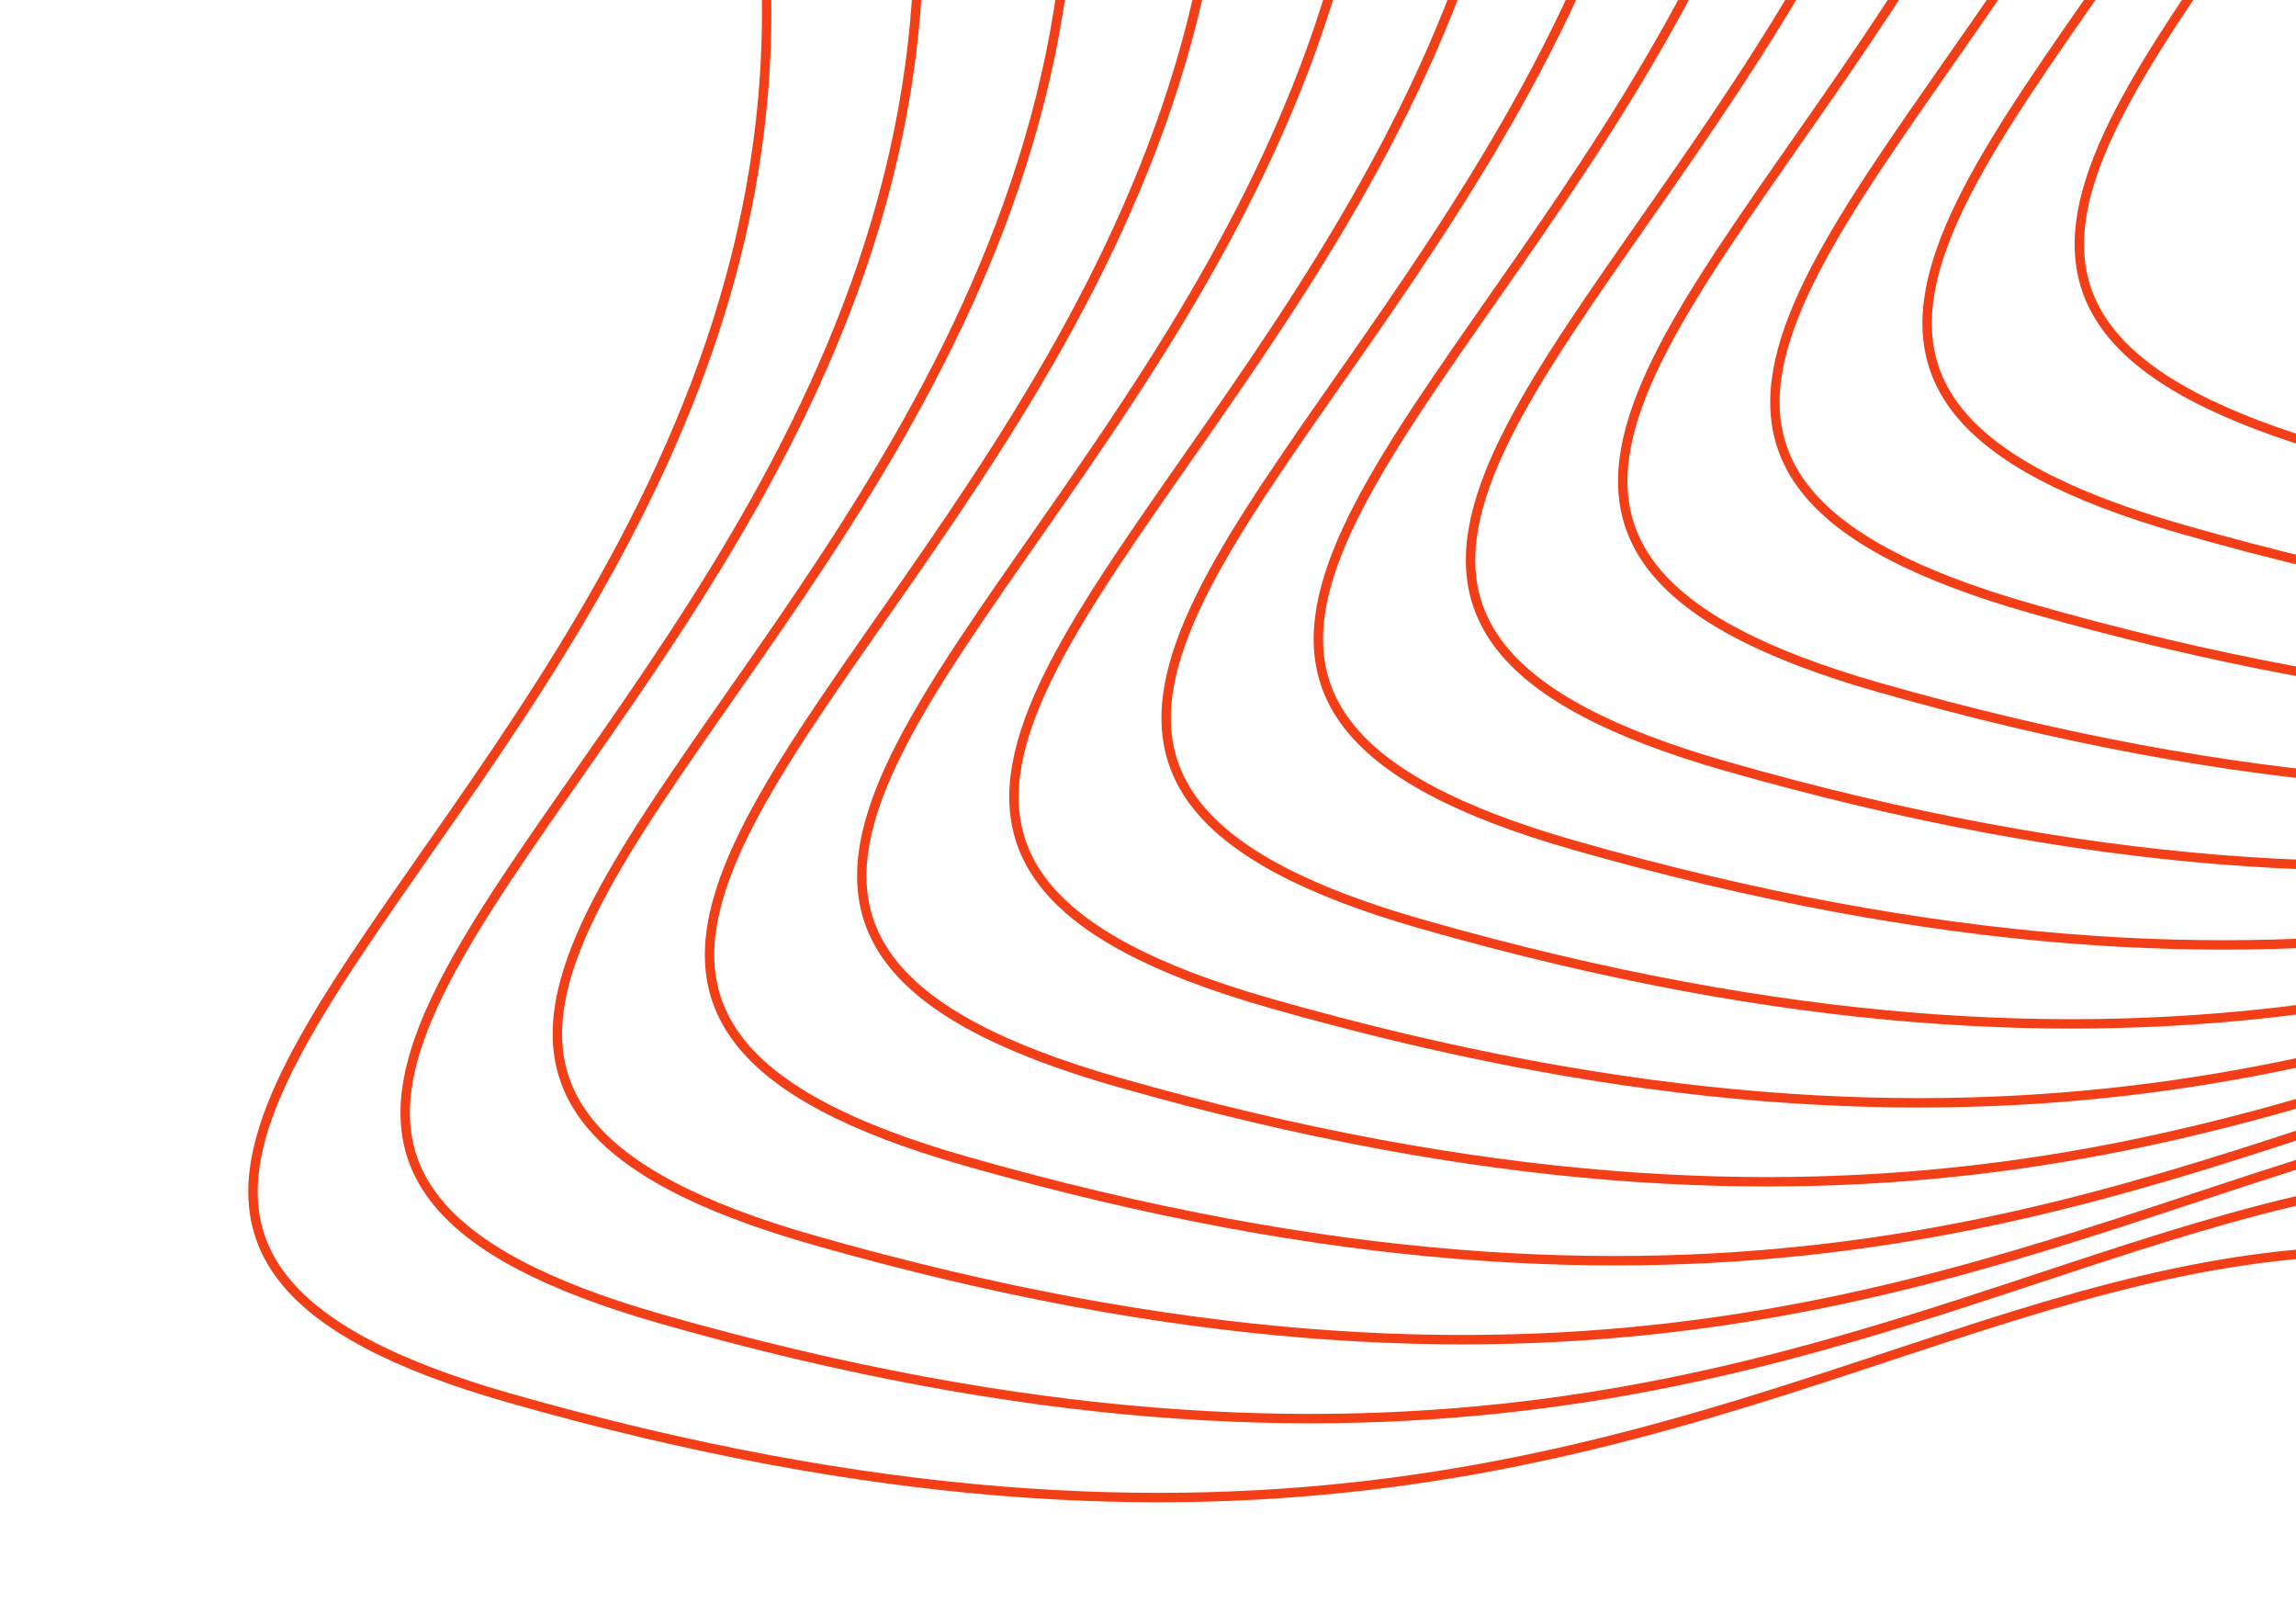 <svg width="488" height="343" viewBox="0 0 488 343" fill="none" xmlns="http://www.w3.org/2000/svg">
<path d="M79.035 -189.824C332.794 111.392 -88.851 240.716 108.035 297.008C421.867 386.737 437.917 150.44 683.582 345.024" stroke="#F23F18" stroke-width="2"/>
<path d="M111.382 -206.6C365.141 94.616 -56.503 223.94 140.383 280.233C454.215 369.961 470.264 133.664 715.93 328.248" stroke="#F23F18" stroke-width="2"/>
<path d="M143.73 -223.375C397.489 77.84 -24.156 207.165 172.73 263.457C486.563 353.185 502.612 116.889 748.277 311.472" stroke="#F23F18" stroke-width="2"/>
<path d="M176.078 -240.151C429.837 61.065 8.192 190.389 205.078 246.681C518.91 336.409 534.96 100.113 780.625 294.697" stroke="#F23F18" stroke-width="2"/>
<path d="M208.429 -256.927C462.188 44.289 40.544 173.613 237.43 229.905C551.261 319.634 567.311 83.337 812.977 277.921" stroke="#F23F18" stroke-width="2"/>
<path d="M240.777 -273.702C494.536 27.513 72.891 156.838 269.777 213.13C583.609 302.858 599.659 66.562 845.324 261.145" stroke="#F23F18" stroke-width="2"/>
<path d="M273.125 -290.478C526.884 10.738 105.239 140.062 302.125 196.354C615.957 286.083 632.007 49.786 877.672 244.37" stroke="#F23F18" stroke-width="2"/>
<path d="M305.472 -307.254C559.231 -6.038 137.587 123.286 334.472 179.579C648.304 269.307 664.354 33.01 910.02 227.594" stroke="#F23F18" stroke-width="2"/>
<path d="M337.82 -324.03C591.579 -22.814 169.934 106.51 366.82 162.803C680.652 252.531 696.702 16.234 942.367 210.818" stroke="#F23F18" stroke-width="2"/>
<path d="M370.168 -340.805C623.927 -39.59 202.282 89.735 399.168 146.027C713 235.756 729.05 -0.541 974.715 194.042" stroke="#F23F18" stroke-width="2"/>
<path d="M402.515 -357.581C656.274 -56.365 234.629 72.959 431.515 129.251C745.348 218.98 761.397 -17.317 1007.06 177.267" stroke="#F23F18" stroke-width="2"/>
<path d="M434.863 -374.357C688.622 -73.141 266.977 56.184 463.863 112.476C777.696 202.204 793.745 -34.093 1039.41 160.491" stroke="#F23F18" stroke-width="2"/>
<path d="M467.214 -391.132C720.973 -89.917 299.329 39.408 496.215 95.7C810.047 185.429 826.097 -50.868 1071.76 143.715" stroke="#F23F18" stroke-width="2"/>
</svg>
